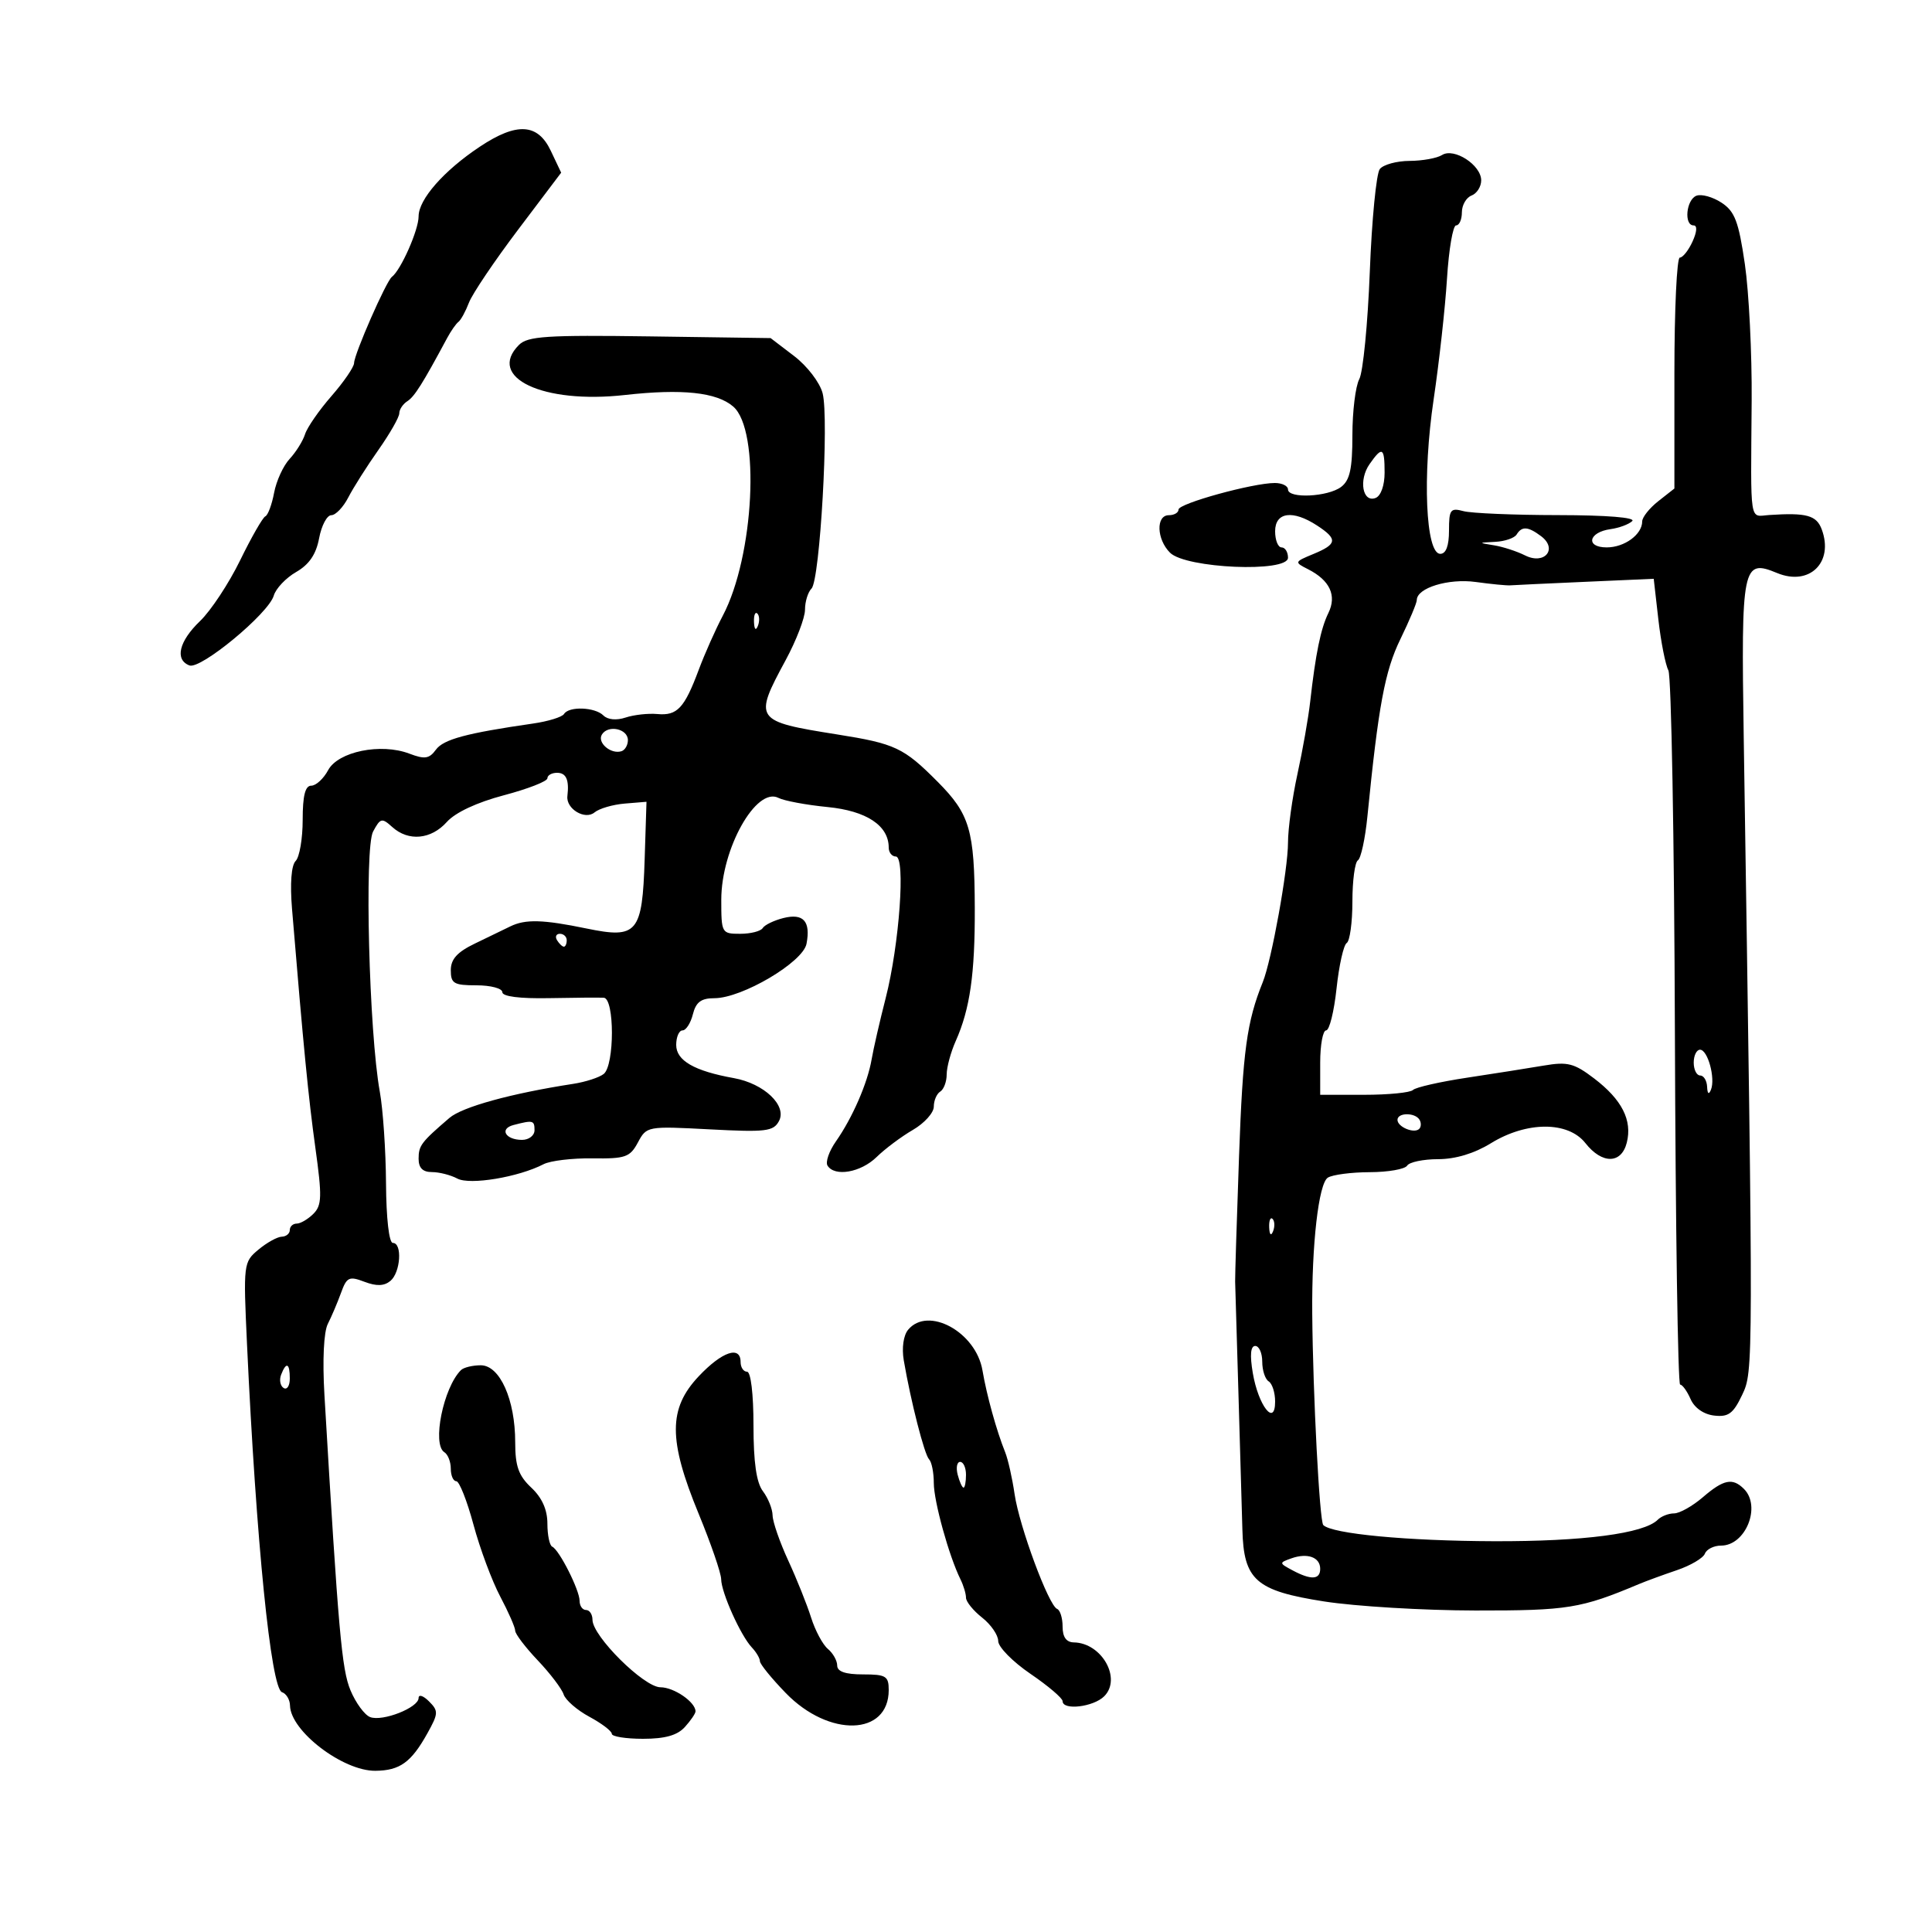 <svg xmlns="http://www.w3.org/2000/svg" width="300" height="300" viewBox="0 0 300 300" version="1.1">
	<path d="M 74.500 22.783 C 68.913 26.502, 65 30.957, 65 33.599 C 65 35.715, 62.261 41.914, 60.847 42.999 C 59.957 43.682, 55.005 54.973, 54.981 56.374 C 54.970 56.993, 53.390 59.300, 51.470 61.500 C 49.549 63.700, 47.703 66.365, 47.367 67.423 C 47.030 68.481, 45.953 70.207, 44.973 71.260 C 43.992 72.312, 42.908 74.676, 42.563 76.514 C 42.219 78.351, 41.605 80, 41.200 80.177 C 40.795 80.355, 39.034 83.429, 37.287 87.010 C 35.541 90.590, 32.736 94.836, 31.056 96.447 C 27.792 99.573, 27.107 102.443, 29.413 103.328 C 31.156 103.997, 41.698 95.275, 42.510 92.491 C 42.832 91.386, 44.397 89.735, 45.987 88.822 C 48.006 87.663, 49.082 86.081, 49.551 83.581 C 49.920 81.612, 50.771 80, 51.442 80 C 52.113 80, 53.299 78.763, 54.078 77.250 C 54.857 75.737, 56.958 72.421, 58.747 69.881 C 60.536 67.340, 62 64.775, 62 64.180 C 62 63.586, 62.563 62.740, 63.250 62.300 C 64.360 61.590, 65.622 59.587, 69.426 52.500 C 70.017 51.400, 70.809 50.266, 71.187 49.980 C 71.566 49.693, 72.303 48.343, 72.825 46.980 C 73.348 45.616, 76.782 40.520, 80.457 35.656 L 87.138 26.811 85.522 23.406 C 83.501 19.145, 80.241 18.961, 74.500 22.783 M 223.918 24.072 C 223.138 24.565, 220.868 24.976, 218.872 24.985 C 216.877 24.993, 214.800 25.563, 214.256 26.250 C 213.713 26.938, 213.013 34.110, 212.702 42.189 C 212.390 50.268, 211.655 57.776, 211.068 58.873 C 210.481 59.971, 210 63.886, 210 67.574 C 210 72.787, 209.611 74.575, 208.250 75.608 C 206.201 77.163, 200 77.458, 200 76 C 200 75.450, 199.080 75, 197.956 75 C 194.547 75, 183 78.182, 183 79.122 C 183 79.605, 182.325 80, 181.500 80 C 179.472 80, 179.586 83.729, 181.678 85.821 C 184.123 88.268, 200 88.945, 200 86.603 C 200 85.721, 199.550 85, 199 85 C 198.450 85, 198 83.875, 198 82.500 C 198 79.505, 200.747 79.133, 204.535 81.615 C 207.745 83.718, 207.644 84.491, 203.960 86.017 C 200.969 87.255, 200.956 87.294, 203.112 88.388 C 206.502 90.108, 207.602 92.474, 206.272 95.185 C 205.082 97.611, 204.289 101.476, 203.440 109 C 203.161 111.475, 202.273 116.514, 201.466 120.197 C 200.660 123.881, 200 128.670, 200 130.840 C 200 135.014, 197.450 149.123, 196.085 152.500 C 193.604 158.641, 192.982 163.198, 192.398 179.514 C 192.045 189.406, 191.772 198.175, 191.792 199 C 191.813 199.825, 192.046 207.700, 192.309 216.500 C 192.573 225.300, 192.847 234.750, 192.917 237.500 C 193.118 245.361, 194.996 247.015, 205.612 248.673 C 210.500 249.436, 221.075 250.069, 229.110 250.078 C 243.457 250.095, 245.470 249.770, 254.500 245.973 C 255.600 245.511, 258.244 244.542, 260.376 243.820 C 262.508 243.098, 264.468 241.943, 264.733 241.254 C 264.998 240.564, 266.129 240, 267.247 240 C 271.063 240, 273.518 233.918, 270.800 231.200 C 269.032 229.432, 267.644 229.714, 264.406 232.499 C 262.807 233.873, 260.803 234.998, 259.950 234.999 C 259.098 234.999, 257.954 235.446, 257.409 235.991 C 255.270 238.130, 245.851 239.364, 232 239.320 C 218.464 239.276, 206.845 238.178, 205.479 236.812 C 204.897 236.230, 203.872 216.627, 203.764 204 C 203.672 193.243, 204.756 183.771, 206.181 182.867 C 206.907 182.407, 209.836 182.024, 212.691 182.015 C 215.546 182.007, 218.160 181.550, 218.500 181 C 218.840 180.450, 221.004 179.998, 223.309 179.995 C 226.007 179.992, 228.925 179.112, 231.500 177.526 C 237.065 174.099, 243.494 174.087, 246.179 177.500 C 248.771 180.795, 251.771 180.761, 252.608 177.426 C 253.480 173.952, 251.856 170.755, 247.554 167.473 C 244.436 165.095, 243.421 164.834, 239.736 165.460 C 237.406 165.855, 232.047 166.701, 227.827 167.340 C 223.607 167.978, 219.819 168.838, 219.410 169.250 C 219.001 169.663, 215.592 170, 211.833 170 L 205 170 205 165 C 205 162.250, 205.414 160, 205.920 160 C 206.427 160, 207.155 157.069, 207.538 153.486 C 207.922 149.903, 208.633 146.727, 209.118 146.427 C 209.603 146.127, 210 143.235, 210 140 C 210 136.765, 210.384 133.881, 210.852 133.591 C 211.321 133.301, 211.986 130.237, 212.329 126.782 C 214.041 109.567, 215.039 104.201, 217.447 99.255 C 218.851 96.370, 220 93.634, 220 93.174 C 220 91.292, 224.913 89.786, 229.149 90.370 C 231.542 90.699, 233.950 90.934, 234.500 90.892 C 235.050 90.849, 240.290 90.603, 246.145 90.345 L 256.789 89.875 257.509 96.188 C 257.905 99.659, 258.605 103.215, 259.064 104.089 C 259.522 104.963, 259.979 130.275, 260.077 160.339 C 260.176 190.403, 260.542 215, 260.891 215 C 261.240 215, 261.970 216.013, 262.513 217.250 C 263.112 218.617, 264.550 219.621, 266.175 219.809 C 268.385 220.065, 269.140 219.507, 270.519 216.602 C 272.276 212.898, 272.276 213.006, 270.765 114.500 C 270.355 87.792, 270.567 86.750, 275.945 88.977 C 280.962 91.055, 284.778 87.335, 282.883 82.213 C 282.070 80.014, 280.526 79.589, 274.750 79.969 C 271.595 80.177, 271.851 81.825, 271.998 62.208 C 272.052 54.897, 271.576 45.354, 270.940 41.002 C 269.971 34.375, 269.380 32.824, 267.311 31.468 C 265.951 30.577, 264.200 30.093, 263.419 30.393 C 261.832 31.002, 261.449 35, 262.979 35 C 263.574 35, 263.511 35.979, 262.818 37.500 C 262.192 38.875, 261.301 40, 260.839 40 C 260.378 40, 260 48.067, 260 57.927 L 260 75.855 257.500 77.821 C 256.125 78.903, 255 80.318, 255 80.965 C 255 82.991, 252.256 85, 249.488 85 C 246.157 85, 246.648 82.639, 250.078 82.165 C 251.410 81.981, 252.928 81.419, 253.450 80.915 C 254.027 80.360, 249.508 79.995, 241.950 79.986 C 235.103 79.979, 228.488 79.701, 227.250 79.370 C 225.220 78.826, 225 79.121, 225 82.383 C 225 84.761, 224.535 86, 223.644 86 C 221.372 86, 220.854 73.887, 222.618 62 C 223.475 56.225, 224.407 47.788, 224.690 43.250 C 224.974 38.712, 225.609 35, 226.103 35 C 226.596 35, 227 34.086, 227 32.969 C 227 31.851, 227.675 30.678, 228.500 30.362 C 229.325 30.045, 230 28.986, 230 28.008 C 230 25.625, 225.780 22.893, 223.918 24.072 M 80.586 53.557 C 75.528 58.614, 84.293 62.762, 97.027 61.336 C 105.931 60.340, 111.284 60.910, 113.854 63.129 C 118.092 66.789, 117.116 86.355, 112.233 95.610 C 111.104 97.749, 109.425 101.525, 108.501 104 C 106.275 109.965, 105.158 111.161, 102.080 110.876 C 100.661 110.745, 98.442 110.989, 97.149 111.418 C 95.731 111.889, 94.363 111.763, 93.699 111.099 C 92.391 109.791, 88.342 109.637, 87.582 110.867 C 87.287 111.344, 85.123 112.012, 82.773 112.351 C 72.425 113.845, 68.865 114.802, 67.693 116.405 C 66.652 117.829, 65.954 117.933, 63.558 117.022 C 59.141 115.343, 52.499 116.699, 50.949 119.596 C 50.241 120.918, 49.063 122, 48.331 122 C 47.390 122, 47 123.555, 47 127.300 C 47 130.215, 46.509 133.091, 45.910 133.690 C 45.232 134.368, 45.019 137.186, 45.346 141.140 C 47.122 162.583, 47.891 170.447, 48.971 178.230 C 50.022 185.803, 49.981 187.162, 48.663 188.480 C 47.827 189.316, 46.661 190, 46.071 190 C 45.482 190, 45 190.450, 45 191 C 45 191.550, 44.438 192.015, 43.750 192.033 C 43.063 192.052, 41.434 192.954, 40.132 194.039 C 37.805 195.977, 37.774 196.233, 38.357 208.756 C 39.785 239.437, 42.073 262.191, 43.788 262.763 C 44.454 262.985, 45.014 263.917, 45.032 264.833 C 45.107 268.799, 53.246 275.018, 58.294 274.968 C 62.092 274.931, 63.849 273.663, 66.365 269.148 C 68.082 266.067, 68.102 265.673, 66.615 264.187 C 65.727 263.298, 65 263.063, 65 263.664 C 65 265.162, 59.399 267.367, 57.473 266.628 C 56.613 266.298, 55.242 264.429, 54.425 262.475 C 53.062 259.212, 52.553 253.441, 50.376 216.575 C 50.059 211.203, 50.269 206.824, 50.904 205.575 C 51.484 204.434, 52.405 202.269, 52.950 200.763 C 53.841 198.302, 54.207 198.128, 56.592 199.035 C 58.462 199.746, 59.649 199.706, 60.622 198.899 C 62.204 197.585, 62.499 193, 61 193 C 60.410 193, 59.976 189.210, 59.940 183.750 C 59.908 178.662, 59.472 172.250, 58.973 169.500 C 57.307 160.332, 56.568 131.676, 57.931 129.129 C 59.062 127.016, 59.298 126.960, 60.908 128.417 C 63.422 130.692, 66.939 130.367, 69.384 127.634 C 70.700 126.163, 74.052 124.595, 78.250 123.486 C 81.963 122.505, 85 121.320, 85 120.852 C 85 120.383, 85.675 120, 86.500 120 C 87.919 120, 88.403 121.091, 88.105 123.617 C 87.872 125.596, 90.838 127.380, 92.318 126.151 C 93.043 125.549, 95.155 124.932, 97.012 124.778 L 100.387 124.500 100.103 133.412 C 99.737 144.899, 98.976 145.808, 91.083 144.178 C 84.308 142.779, 81.576 142.704, 79.236 143.853 C 78.281 144.322, 75.813 145.518, 73.750 146.510 C 70.997 147.835, 70 148.938, 70 150.657 C 70 152.724, 70.472 153, 74 153 C 76.200 153, 78 153.479, 78 154.065 C 78 154.734, 80.700 155.079, 85.250 154.992 C 89.237 154.916, 93.063 154.887, 93.750 154.927 C 95.440 155.026, 95.440 165.401, 93.750 166.759 C 93.063 167.311, 90.925 168.006, 89 168.302 C 79.386 169.784, 71.782 171.877, 69.784 173.593 C 65.399 177.358, 65 177.886, 65 179.929 C 65 181.355, 65.643 182, 67.066 182 C 68.202 182, 69.980 182.454, 71.017 183.009 C 72.962 184.050, 80.519 182.790, 84.405 180.777 C 85.453 180.234, 88.870 179.825, 92 179.869 C 97.114 179.941, 97.827 179.692, 99.054 177.400 C 100.406 174.873, 100.509 174.855, 110.205 175.366 C 118.926 175.826, 120.098 175.686, 120.958 174.079 C 122.244 171.676, 118.651 168.255, 113.952 167.409 C 107.805 166.303, 105 164.688, 105 162.256 C 105 161.015, 105.441 160, 105.981 160 C 106.520 160, 107.244 158.875, 107.589 157.500 C 108.066 155.602, 108.870 155, 110.931 155 C 115.226 155, 124.688 149.411, 125.235 146.551 C 125.903 143.056, 124.752 141.773, 121.646 142.553 C 120.180 142.921, 118.734 143.622, 118.432 144.111 C 118.129 144.600, 116.559 145, 114.941 145 C 112.057 145, 112 144.897, 112 139.711 C 112 131.793, 117.424 122.128, 120.876 123.896 C 121.769 124.353, 125.200 124.993, 128.500 125.316 C 134.554 125.910, 138 128.193, 138 131.611 C 138 132.375, 138.498 133, 139.106 133 C 140.638 133, 139.654 146.684, 137.524 155 C 136.608 158.575, 135.628 162.850, 135.345 164.500 C 134.716 168.179, 132.364 173.580, 129.796 177.243 C 128.739 178.752, 128.154 180.439, 128.496 180.993 C 129.597 182.775, 133.658 182.068, 136.114 179.668 C 137.426 178.385, 139.963 176.488, 141.750 175.452 C 143.537 174.416, 145 172.792, 145 171.843 C 145 170.894, 145.450 169.840, 146 169.500 C 146.550 169.160, 147 167.964, 147 166.842 C 147 165.720, 147.632 163.384, 148.405 161.651 C 150.619 156.684, 151.399 151.238, 151.364 141 C 151.322 128.886, 150.596 126.418, 145.591 121.388 C 140.322 116.092, 139.014 115.475, 130 114.043 C 117.145 112.001, 116.985 111.770, 122 102.500 C 123.650 99.450, 125 95.930, 125 94.677 C 125 93.425, 125.456 91.944, 126.014 91.386 C 127.325 90.075, 128.751 64.976, 127.736 61.063 C 127.305 59.398, 125.343 56.837, 123.311 55.286 L 119.660 52.500 100.916 52.235 C 84.899 52.009, 81.941 52.202, 80.586 53.557 M 212.667 72.065 C 210.943 74.527, 211.576 78.100, 213.599 77.324 C 214.419 77.009, 215 75.381, 215 73.393 C 215 69.449, 214.642 69.245, 212.667 72.065 M 235.500 83 C 235.160 83.550, 233.671 84.061, 232.191 84.136 C 229.521 84.271, 229.520 84.276, 232 84.678 C 233.375 84.901, 235.542 85.606, 236.815 86.245 C 239.845 87.766, 241.940 85.231, 239.290 83.250 C 237.268 81.739, 236.318 81.676, 235.500 83 M 117.079 96.583 C 117.127 97.748, 117.364 97.985, 117.683 97.188 C 117.972 96.466, 117.936 95.603, 117.604 95.271 C 117.272 94.939, 117.036 95.529, 117.079 96.583 M 93.465 114.056 C 92.688 115.314, 94.859 117.171, 96.500 116.650 C 97.050 116.476, 97.500 115.702, 97.500 114.930 C 97.500 113.161, 94.430 112.496, 93.465 114.056 M 86.500 146 C 86.840 146.550, 87.316 147, 87.559 147 C 87.802 147, 88 146.550, 88 146 C 88 145.450, 87.523 145, 86.941 145 C 86.359 145, 86.160 145.450, 86.500 146 M 263 165 C 263 166.100, 263.450 167, 264 167 C 264.550 167, 265.036 167.787, 265.079 168.750 C 265.129 169.865, 265.346 170.031, 265.677 169.207 C 266.391 167.427, 265.182 163, 263.981 163 C 263.441 163, 263 163.900, 263 165 M 217 173.893 C 217 174.997, 219.595 176.072, 220.375 175.292 C 220.689 174.978, 220.706 174.334, 220.414 173.861 C 219.712 172.725, 217 172.750, 217 173.893 M 79.738 174.692 C 77.499 175.276, 78.486 177, 81.059 177 C 82.127 177, 83 176.325, 83 175.500 C 83 173.960, 82.765 173.902, 79.738 174.692 M 197.079 190.583 C 197.127 191.748, 197.364 191.985, 197.683 191.188 C 197.972 190.466, 197.936 189.603, 197.604 189.271 C 197.272 188.939, 197.036 189.529, 197.079 190.583 M 141.011 206.486 C 140.285 207.361, 140.008 209.315, 140.337 211.236 C 141.430 217.617, 143.542 225.876, 144.266 226.599 C 144.670 227.003, 145 228.660, 145 230.282 C 145 233.119, 147.357 241.630, 149.141 245.236 C 149.613 246.191, 150 247.477, 150 248.093 C 150 248.708, 151.125 250.097, 152.500 251.179 C 153.875 252.260, 155.001 253.900, 155.002 254.823 C 155.003 255.745, 157.253 258.033, 160.002 259.907 C 162.751 261.780, 165 263.693, 165 264.157 C 165 265.630, 169.792 265.065, 171.463 263.395 C 174.207 260.650, 171.085 255.111, 166.750 255.032 C 165.575 255.010, 165 254.206, 165 252.583 C 165 251.254, 164.618 250.017, 164.151 249.833 C 162.834 249.316, 158.278 237.019, 157.544 232 C 157.183 229.525, 156.524 226.600, 156.082 225.500 C 154.737 222.157, 153.225 216.705, 152.557 212.791 C 151.540 206.825, 144.102 202.763, 141.011 206.486 M 194.532 213.192 C 195.392 218.282, 198 221.620, 198 217.630 C 198 216.249, 197.550 214.840, 197 214.500 C 196.450 214.160, 196 212.784, 196 211.441 C 196 210.098, 195.510 209, 194.912 209 C 194.189 209, 194.061 210.404, 194.532 213.192 M 108.498 213.708 C 103.767 218.724, 103.764 223.591, 108.482 235.047 C 110.397 239.696, 111.972 244.272, 111.982 245.216 C 112.004 247.290, 115.015 253.987, 116.750 255.821 C 117.438 256.548, 118 257.506, 118 257.951 C 118 258.395, 119.809 260.623, 122.020 262.901 C 128.738 269.823, 138 269.549, 138 262.429 C 138 260.262, 137.569 260, 134 260 C 131.269 260, 130 259.563, 130 258.622 C 130 257.865, 129.348 256.704, 128.551 256.042 C 127.754 255.381, 126.582 253.189, 125.945 251.170 C 125.309 249.152, 123.711 245.165, 122.394 242.312 C 121.077 239.458, 119.986 236.308, 119.968 235.312 C 119.951 234.315, 119.276 232.626, 118.468 231.559 C 117.451 230.214, 117 227.066, 117 221.309 C 117 216.436, 116.586 213, 116 213 C 115.450 213, 115 212.325, 115 211.500 C 115 208.891, 112.119 209.869, 108.498 213.708 M 43.651 213.468 C 43.341 214.275, 43.518 215.202, 44.044 215.527 C 44.570 215.852, 45 215.191, 45 214.059 C 45 211.644, 44.444 211.401, 43.651 213.468 M 71.578 212.750 C 68.844 215.467, 67.058 224.300, 69 225.500 C 69.550 225.840, 70 226.991, 70 228.059 C 70 229.127, 70.383 230, 70.852 230 C 71.320 230, 72.522 233.037, 73.522 236.750 C 74.523 240.463, 76.390 245.480, 77.671 247.899 C 78.952 250.318, 80 252.711, 80 253.216 C 80 253.720, 81.574 255.791, 83.498 257.817 C 85.422 259.843, 87.232 262.222, 87.519 263.104 C 87.807 263.986, 89.608 265.551, 91.521 266.581 C 93.434 267.612, 95 268.802, 95 269.227 C 95 269.652, 97.180 270, 99.845 270 C 103.269 270, 105.175 269.464, 106.345 268.171 C 107.255 267.165, 108 266.073, 108 265.743 C 108 264.297, 104.659 262, 102.556 262 C 99.998 262, 92 254.061, 92 251.522 C 92 250.685, 91.550 250, 91 250 C 90.450 250, 90 249.361, 90 248.581 C 90 246.912, 86.837 240.650, 85.750 240.167 C 85.338 239.983, 85 238.374, 85 236.591 C 85 234.425, 84.170 232.569, 82.500 231 C 80.521 229.140, 80 227.672, 80 223.948 C 80 217.330, 77.615 212, 74.653 212 C 73.377 212, 71.994 212.338, 71.578 212.750 M 148.710 229 C 148.998 230.100, 149.406 231, 149.617 231 C 149.827 231, 150 230.100, 150 229 C 150 227.900, 149.592 227, 149.094 227 C 148.595 227, 148.423 227.900, 148.710 229 M 200.522 241.981 C 198.593 242.669, 198.598 242.714, 200.707 243.843 C 203.581 245.381, 205 245.303, 205 243.607 C 205 241.806, 203.026 241.089, 200.522 241.981" stroke="none" fill="black" fill-rule="evenodd"/>
</svg>